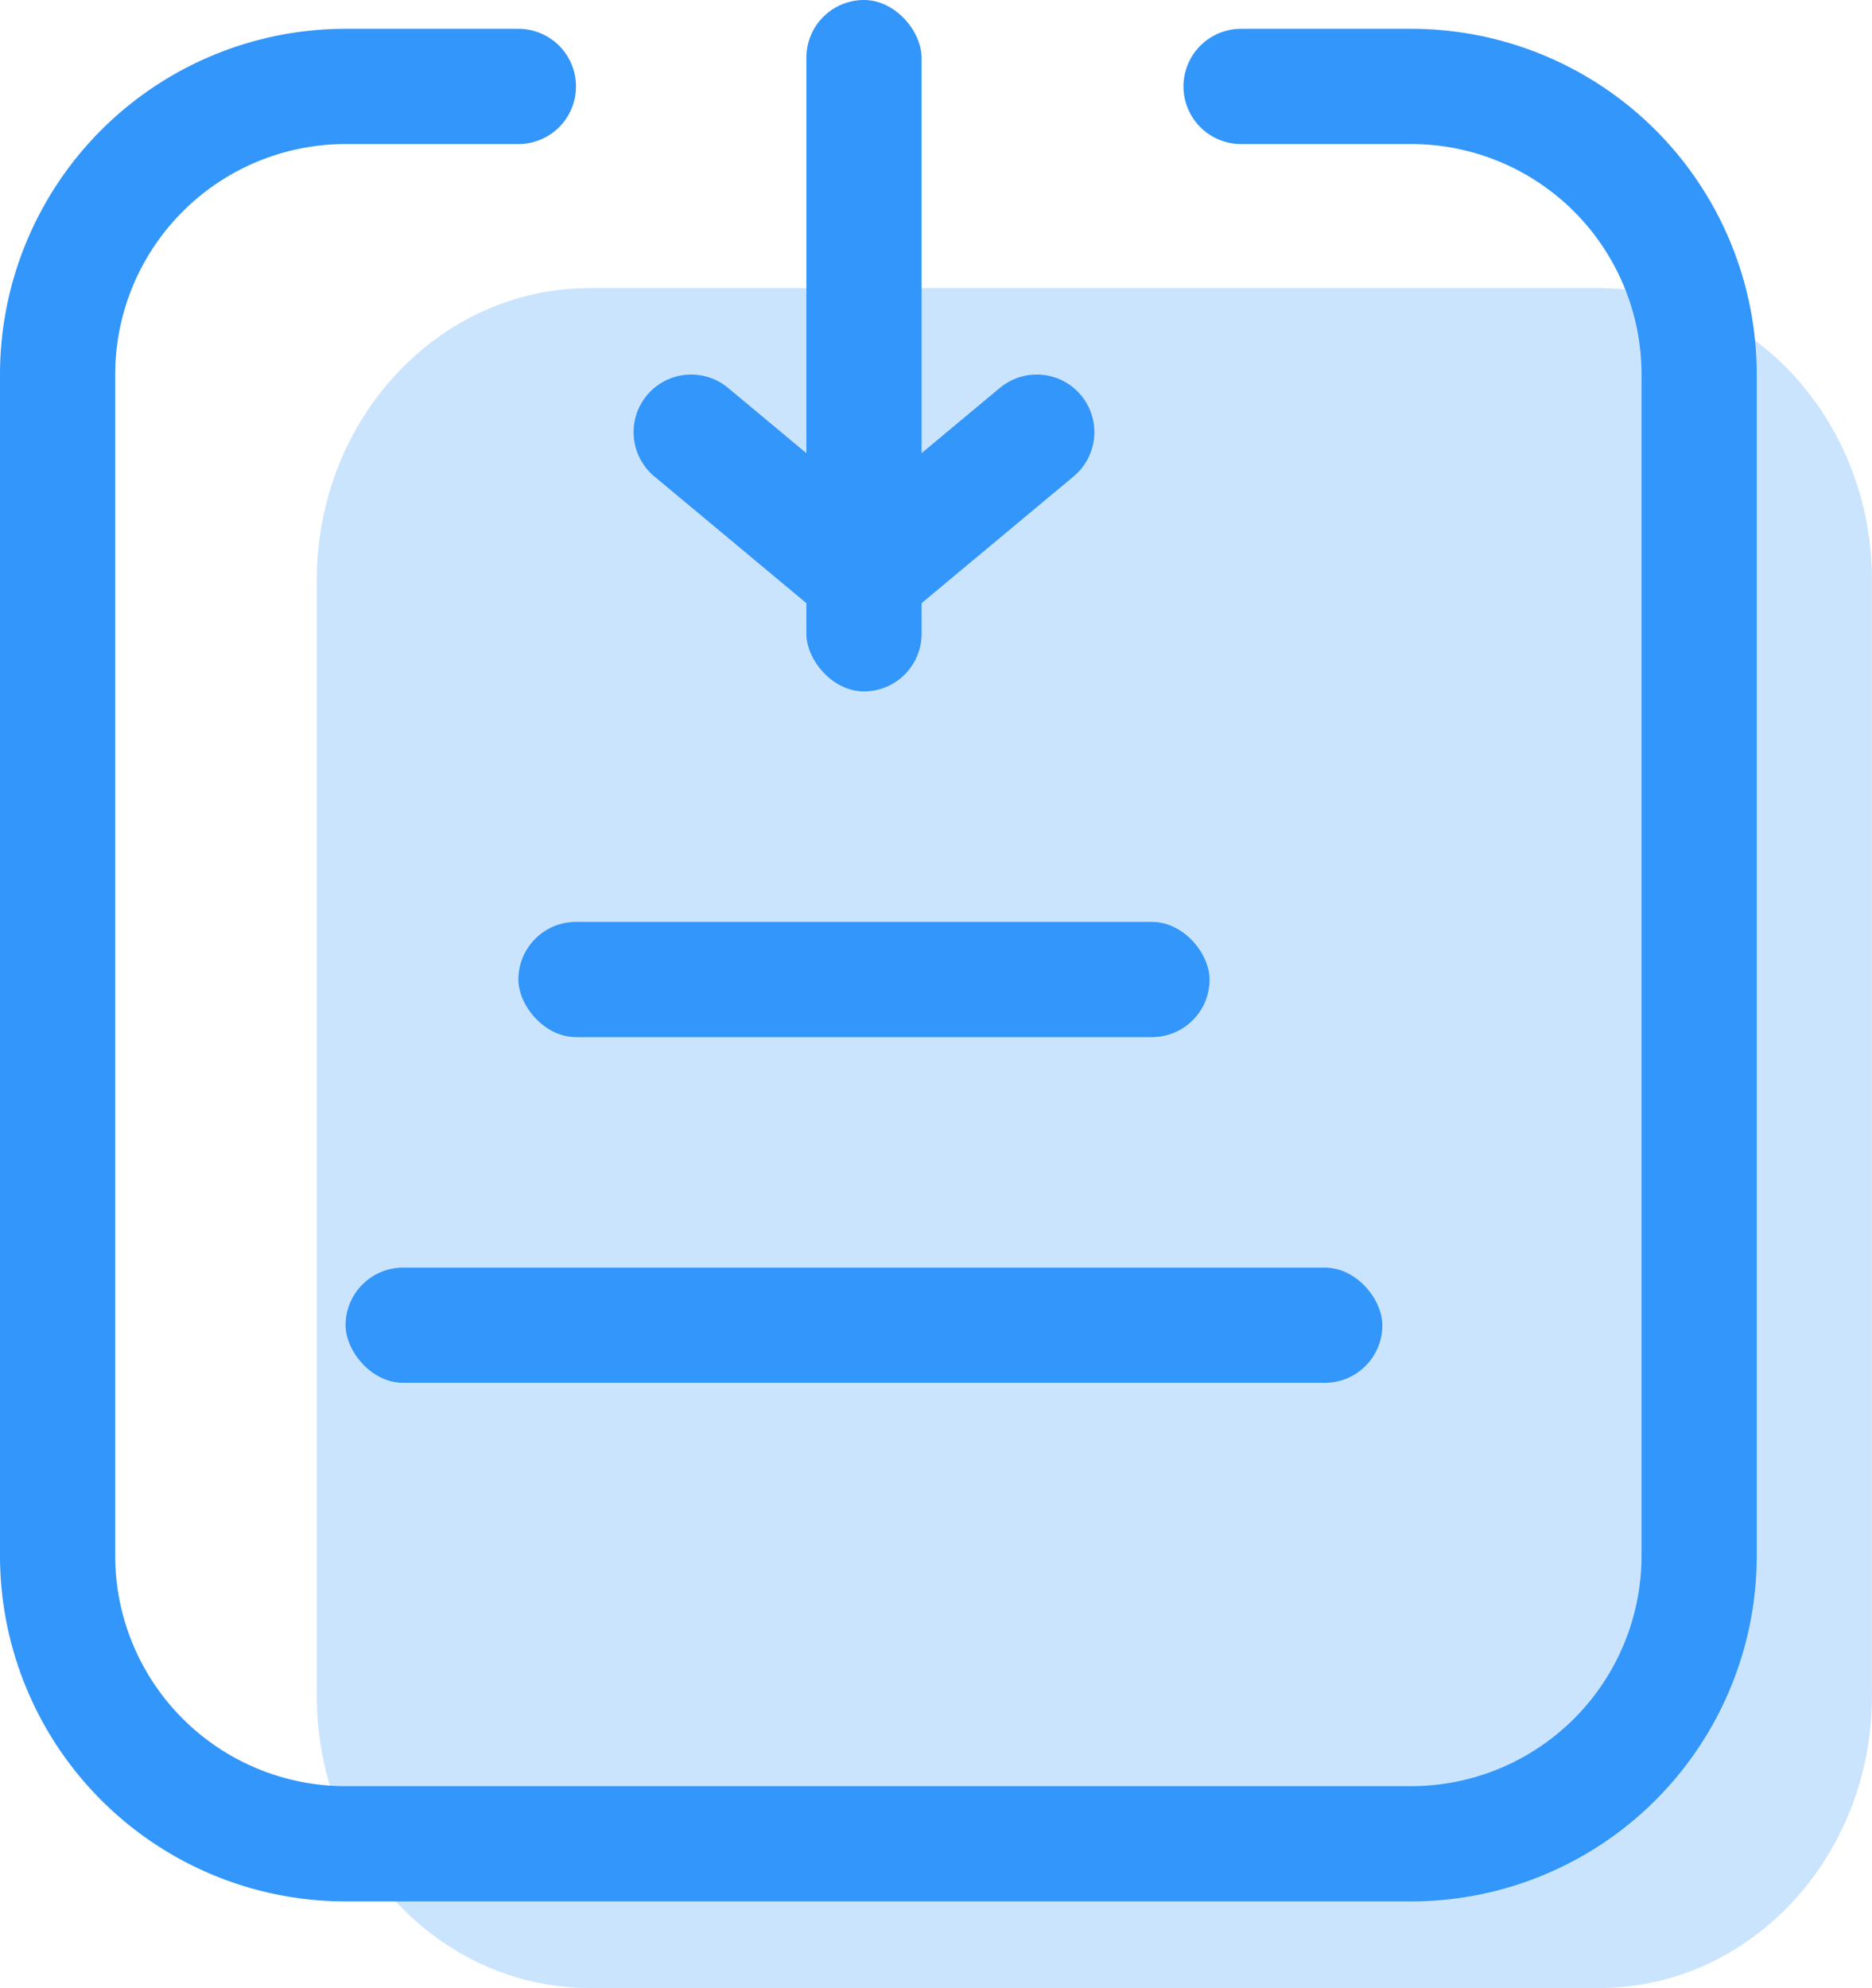 <svg xmlns="http://www.w3.org/2000/svg" width="65.002" height="69.005" viewBox="0 0 65.002 69.005">
  <g id="组_3" data-name="组 3" transform="translate(2)">
    <path id="圆角矩形_4" data-name="圆角矩形 4" d="M46.939,10h6.593C58.762,10,63,14.538,63,20.136V58.87c0,5.6-4.24,10.136-9.47,10.136H18.47C13.24,69.005,9,64.467,9,58.87V20.136C9,14.538,13.24,10,18.47,10h5.682" fill="#3296fa" opacity="0.251"/>
    <path id="圆角矩形_4_拷贝" data-name="圆角矩形 4 拷贝" d="M41.094,3H47A10,10,0,0,1,57,13V54A10,10,0,0,1,47,64H10A10,10,0,0,1,0,54V13A10,10,0,0,1,10,3h6" fill="none" stroke="#3296fa" stroke-linecap="round" stroke-width="4"/>
    <rect id="圆角矩形_2" data-name="圆角矩形 2" width="36" height="4" rx="2" transform="translate(10 44)" fill="#3296fa"/>
    <rect id="圆角矩形_2_拷贝" data-name="圆角矩形 2 拷贝" width="24" height="4" rx="2" transform="translate(16 32)" fill="#3296fa"/>
    <rect id="圆角矩形_2_拷贝_5" data-name="圆角矩形 2 拷贝 5" width="4" height="24" rx="2" transform="translate(26)" fill="#3296fa"/>
    <path id="形状_1" data-name="形状 1" d="M22,15l6,5,6-5" fill="none" stroke="#3296fa" stroke-linecap="round" stroke-linejoin="round" stroke-width="4"/>
  </g>
</svg>
